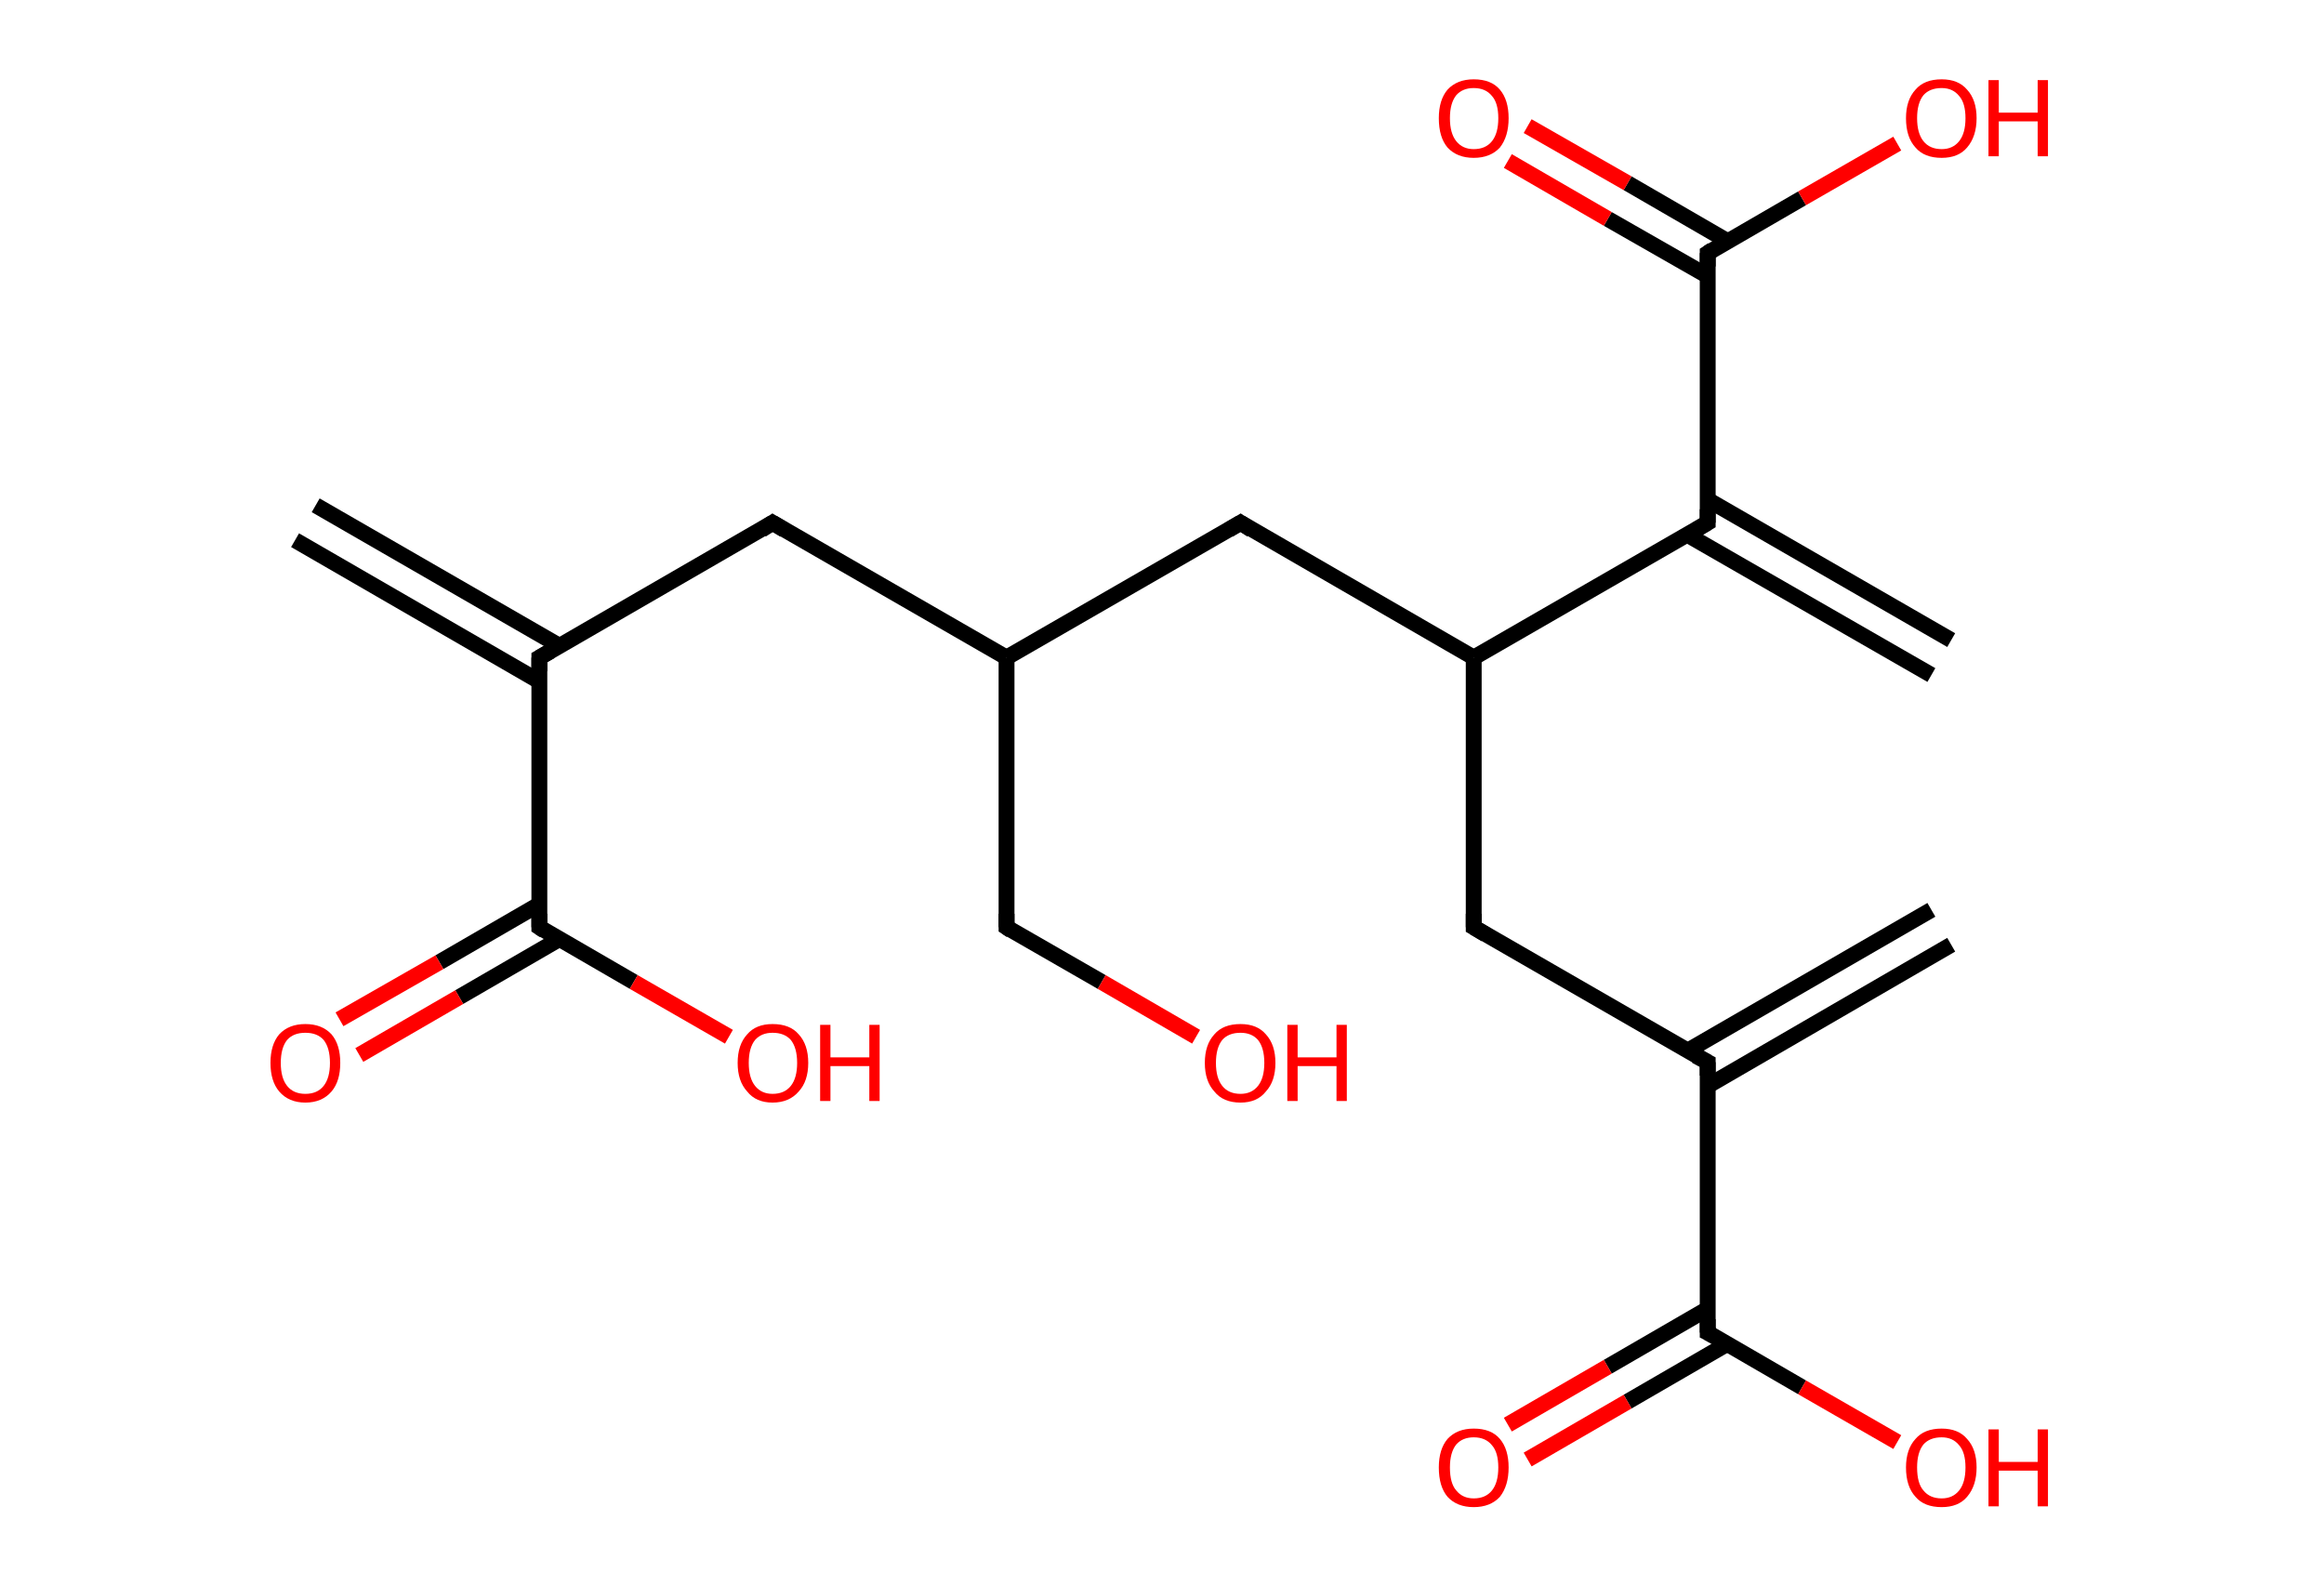 <?xml version='1.0' encoding='ASCII' standalone='yes'?>
<svg xmlns="http://www.w3.org/2000/svg" xmlns:rdkit="http://www.rdkit.org/xml" xmlns:xlink="http://www.w3.org/1999/xlink" version="1.1" baseProfile="full" xml:space="preserve" width="293px" height="200px" viewBox="0 0 293 200">
<!-- END OF HEADER -->
<rect style="opacity:1.0;fill:#FFFFFF;stroke:none" width="293.0" height="200.0" x="0.0" y="0.0"> </rect>
<path class="bond-0 atom-0 atom-1" d="M 39.8,63.7 L 70.5,81.4" style="fill:none;fill-rule:evenodd;stroke:#000000;stroke-width:2.0px;stroke-linecap:butt;stroke-linejoin:miter;stroke-opacity:1"/>
<path class="bond-0 atom-0 atom-1" d="M 37.2,68.1 L 68.0,85.9" style="fill:none;fill-rule:evenodd;stroke:#000000;stroke-width:2.0px;stroke-linecap:butt;stroke-linejoin:miter;stroke-opacity:1"/>
<path class="bond-1 atom-1 atom-2" d="M 68.0,82.9 L 97.4,65.9" style="fill:none;fill-rule:evenodd;stroke:#000000;stroke-width:2.0px;stroke-linecap:butt;stroke-linejoin:miter;stroke-opacity:1"/>
<path class="bond-2 atom-2 atom-3" d="M 97.4,65.9 L 126.9,82.9" style="fill:none;fill-rule:evenodd;stroke:#000000;stroke-width:2.0px;stroke-linecap:butt;stroke-linejoin:miter;stroke-opacity:1"/>
<path class="bond-3 atom-3 atom-4" d="M 126.9,82.9 L 126.9,116.9" style="fill:none;fill-rule:evenodd;stroke:#000000;stroke-width:2.0px;stroke-linecap:butt;stroke-linejoin:miter;stroke-opacity:1"/>
<path class="bond-4 atom-4 atom-5" d="M 126.9,116.9 L 138.9,123.8" style="fill:none;fill-rule:evenodd;stroke:#000000;stroke-width:2.0px;stroke-linecap:butt;stroke-linejoin:miter;stroke-opacity:1"/>
<path class="bond-4 atom-4 atom-5" d="M 138.9,123.8 L 150.8,130.7" style="fill:none;fill-rule:evenodd;stroke:#FF0000;stroke-width:2.0px;stroke-linecap:butt;stroke-linejoin:miter;stroke-opacity:1"/>
<path class="bond-5 atom-3 atom-6" d="M 126.9,82.9 L 156.4,65.9" style="fill:none;fill-rule:evenodd;stroke:#000000;stroke-width:2.0px;stroke-linecap:butt;stroke-linejoin:miter;stroke-opacity:1"/>
<path class="bond-6 atom-6 atom-7" d="M 156.4,65.9 L 185.8,82.9" style="fill:none;fill-rule:evenodd;stroke:#000000;stroke-width:2.0px;stroke-linecap:butt;stroke-linejoin:miter;stroke-opacity:1"/>
<path class="bond-7 atom-7 atom-8" d="M 185.8,82.9 L 185.8,116.9" style="fill:none;fill-rule:evenodd;stroke:#000000;stroke-width:2.0px;stroke-linecap:butt;stroke-linejoin:miter;stroke-opacity:1"/>
<path class="bond-8 atom-8 atom-9" d="M 185.8,116.9 L 215.3,133.9" style="fill:none;fill-rule:evenodd;stroke:#000000;stroke-width:2.0px;stroke-linecap:butt;stroke-linejoin:miter;stroke-opacity:1"/>
<path class="bond-9 atom-9 atom-10" d="M 215.3,136.9 L 246.0,119.1" style="fill:none;fill-rule:evenodd;stroke:#000000;stroke-width:2.0px;stroke-linecap:butt;stroke-linejoin:miter;stroke-opacity:1"/>
<path class="bond-9 atom-9 atom-10" d="M 212.7,132.5 L 243.5,114.7" style="fill:none;fill-rule:evenodd;stroke:#000000;stroke-width:2.0px;stroke-linecap:butt;stroke-linejoin:miter;stroke-opacity:1"/>
<path class="bond-10 atom-9 atom-11" d="M 215.3,133.9 L 215.3,168.0" style="fill:none;fill-rule:evenodd;stroke:#000000;stroke-width:2.0px;stroke-linecap:butt;stroke-linejoin:miter;stroke-opacity:1"/>
<path class="bond-11 atom-11 atom-12" d="M 215.3,165.0 L 202.7,172.3" style="fill:none;fill-rule:evenodd;stroke:#000000;stroke-width:2.0px;stroke-linecap:butt;stroke-linejoin:miter;stroke-opacity:1"/>
<path class="bond-11 atom-11 atom-12" d="M 202.7,172.3 L 190.1,179.6" style="fill:none;fill-rule:evenodd;stroke:#FF0000;stroke-width:2.0px;stroke-linecap:butt;stroke-linejoin:miter;stroke-opacity:1"/>
<path class="bond-11 atom-11 atom-12" d="M 217.8,169.4 L 205.2,176.7" style="fill:none;fill-rule:evenodd;stroke:#000000;stroke-width:2.0px;stroke-linecap:butt;stroke-linejoin:miter;stroke-opacity:1"/>
<path class="bond-11 atom-11 atom-12" d="M 205.2,176.7 L 192.6,184.0" style="fill:none;fill-rule:evenodd;stroke:#FF0000;stroke-width:2.0px;stroke-linecap:butt;stroke-linejoin:miter;stroke-opacity:1"/>
<path class="bond-12 atom-11 atom-13" d="M 215.3,168.0 L 227.2,174.9" style="fill:none;fill-rule:evenodd;stroke:#000000;stroke-width:2.0px;stroke-linecap:butt;stroke-linejoin:miter;stroke-opacity:1"/>
<path class="bond-12 atom-11 atom-13" d="M 227.2,174.9 L 239.2,181.8" style="fill:none;fill-rule:evenodd;stroke:#FF0000;stroke-width:2.0px;stroke-linecap:butt;stroke-linejoin:miter;stroke-opacity:1"/>
<path class="bond-13 atom-7 atom-14" d="M 185.8,82.9 L 215.3,65.9" style="fill:none;fill-rule:evenodd;stroke:#000000;stroke-width:2.0px;stroke-linecap:butt;stroke-linejoin:miter;stroke-opacity:1"/>
<path class="bond-14 atom-14 atom-15" d="M 212.7,67.4 L 243.5,85.1" style="fill:none;fill-rule:evenodd;stroke:#000000;stroke-width:2.0px;stroke-linecap:butt;stroke-linejoin:miter;stroke-opacity:1"/>
<path class="bond-14 atom-14 atom-15" d="M 215.3,63.0 L 246.0,80.7" style="fill:none;fill-rule:evenodd;stroke:#000000;stroke-width:2.0px;stroke-linecap:butt;stroke-linejoin:miter;stroke-opacity:1"/>
<path class="bond-15 atom-14 atom-16" d="M 215.3,65.9 L 215.3,31.9" style="fill:none;fill-rule:evenodd;stroke:#000000;stroke-width:2.0px;stroke-linecap:butt;stroke-linejoin:miter;stroke-opacity:1"/>
<path class="bond-16 atom-16 atom-17" d="M 217.8,30.4 L 205.2,23.1" style="fill:none;fill-rule:evenodd;stroke:#000000;stroke-width:2.0px;stroke-linecap:butt;stroke-linejoin:miter;stroke-opacity:1"/>
<path class="bond-16 atom-16 atom-17" d="M 205.2,23.1 L 192.6,15.9" style="fill:none;fill-rule:evenodd;stroke:#FF0000;stroke-width:2.0px;stroke-linecap:butt;stroke-linejoin:miter;stroke-opacity:1"/>
<path class="bond-16 atom-16 atom-17" d="M 215.3,34.8 L 202.7,27.6" style="fill:none;fill-rule:evenodd;stroke:#000000;stroke-width:2.0px;stroke-linecap:butt;stroke-linejoin:miter;stroke-opacity:1"/>
<path class="bond-16 atom-16 atom-17" d="M 202.7,27.6 L 190.1,20.3" style="fill:none;fill-rule:evenodd;stroke:#FF0000;stroke-width:2.0px;stroke-linecap:butt;stroke-linejoin:miter;stroke-opacity:1"/>
<path class="bond-17 atom-16 atom-18" d="M 215.3,31.9 L 227.2,25.0" style="fill:none;fill-rule:evenodd;stroke:#000000;stroke-width:2.0px;stroke-linecap:butt;stroke-linejoin:miter;stroke-opacity:1"/>
<path class="bond-17 atom-16 atom-18" d="M 227.2,25.0 L 239.2,18.1" style="fill:none;fill-rule:evenodd;stroke:#FF0000;stroke-width:2.0px;stroke-linecap:butt;stroke-linejoin:miter;stroke-opacity:1"/>
<path class="bond-18 atom-1 atom-19" d="M 68.0,82.9 L 68.0,116.9" style="fill:none;fill-rule:evenodd;stroke:#000000;stroke-width:2.0px;stroke-linecap:butt;stroke-linejoin:miter;stroke-opacity:1"/>
<path class="bond-19 atom-19 atom-20" d="M 68.0,114.0 L 55.4,121.3" style="fill:none;fill-rule:evenodd;stroke:#000000;stroke-width:2.0px;stroke-linecap:butt;stroke-linejoin:miter;stroke-opacity:1"/>
<path class="bond-19 atom-19 atom-20" d="M 55.4,121.3 L 42.8,128.5" style="fill:none;fill-rule:evenodd;stroke:#FF0000;stroke-width:2.0px;stroke-linecap:butt;stroke-linejoin:miter;stroke-opacity:1"/>
<path class="bond-19 atom-19 atom-20" d="M 70.5,118.4 L 57.9,125.7" style="fill:none;fill-rule:evenodd;stroke:#000000;stroke-width:2.0px;stroke-linecap:butt;stroke-linejoin:miter;stroke-opacity:1"/>
<path class="bond-19 atom-19 atom-20" d="M 57.9,125.7 L 45.3,133.0" style="fill:none;fill-rule:evenodd;stroke:#FF0000;stroke-width:2.0px;stroke-linecap:butt;stroke-linejoin:miter;stroke-opacity:1"/>
<path class="bond-20 atom-19 atom-21" d="M 68.0,116.9 L 79.9,123.8" style="fill:none;fill-rule:evenodd;stroke:#000000;stroke-width:2.0px;stroke-linecap:butt;stroke-linejoin:miter;stroke-opacity:1"/>
<path class="bond-20 atom-19 atom-21" d="M 79.9,123.8 L 91.9,130.7" style="fill:none;fill-rule:evenodd;stroke:#FF0000;stroke-width:2.0px;stroke-linecap:butt;stroke-linejoin:miter;stroke-opacity:1"/>
<path d="M 69.4,82.1 L 68.0,82.9 L 68.0,84.6" style="fill:none;stroke:#000000;stroke-width:2.0px;stroke-linecap:butt;stroke-linejoin:miter;stroke-opacity:1;"/>
<path d="M 96.0,66.8 L 97.4,65.9 L 98.9,66.8" style="fill:none;stroke:#000000;stroke-width:2.0px;stroke-linecap:butt;stroke-linejoin:miter;stroke-opacity:1;"/>
<path d="M 126.9,115.2 L 126.9,116.9 L 127.5,117.3" style="fill:none;stroke:#000000;stroke-width:2.0px;stroke-linecap:butt;stroke-linejoin:miter;stroke-opacity:1;"/>
<path d="M 154.9,66.8 L 156.4,65.9 L 157.8,66.8" style="fill:none;stroke:#000000;stroke-width:2.0px;stroke-linecap:butt;stroke-linejoin:miter;stroke-opacity:1;"/>
<path d="M 185.8,115.2 L 185.8,116.9 L 187.3,117.8" style="fill:none;stroke:#000000;stroke-width:2.0px;stroke-linecap:butt;stroke-linejoin:miter;stroke-opacity:1;"/>
<path d="M 213.8,133.1 L 215.3,133.9 L 215.3,135.6" style="fill:none;stroke:#000000;stroke-width:2.0px;stroke-linecap:butt;stroke-linejoin:miter;stroke-opacity:1;"/>
<path d="M 215.3,166.3 L 215.3,168.0 L 215.9,168.3" style="fill:none;stroke:#000000;stroke-width:2.0px;stroke-linecap:butt;stroke-linejoin:miter;stroke-opacity:1;"/>
<path d="M 213.8,66.8 L 215.3,65.9 L 215.3,64.2" style="fill:none;stroke:#000000;stroke-width:2.0px;stroke-linecap:butt;stroke-linejoin:miter;stroke-opacity:1;"/>
<path d="M 215.3,33.6 L 215.3,31.9 L 215.9,31.5" style="fill:none;stroke:#000000;stroke-width:2.0px;stroke-linecap:butt;stroke-linejoin:miter;stroke-opacity:1;"/>
<path d="M 68.0,115.2 L 68.0,116.9 L 68.6,117.3" style="fill:none;stroke:#000000;stroke-width:2.0px;stroke-linecap:butt;stroke-linejoin:miter;stroke-opacity:1;"/>
<path class="atom-5" d="M 151.9 134.0 Q 151.9 131.7, 153.1 130.4 Q 154.2 129.1, 156.4 129.1 Q 158.5 129.1, 159.6 130.4 Q 160.8 131.7, 160.8 134.0 Q 160.8 136.3, 159.6 137.6 Q 158.5 139.0, 156.4 139.0 Q 154.2 139.0, 153.1 137.6 Q 151.9 136.3, 151.9 134.0 M 156.4 137.9 Q 157.8 137.9, 158.6 136.9 Q 159.4 135.9, 159.4 134.0 Q 159.4 132.1, 158.6 131.1 Q 157.8 130.2, 156.4 130.2 Q 154.9 130.2, 154.1 131.1 Q 153.3 132.1, 153.3 134.0 Q 153.3 135.9, 154.1 136.9 Q 154.9 137.9, 156.4 137.9 " fill="#FF0000"/>
<path class="atom-5" d="M 162.3 129.2 L 163.6 129.2 L 163.6 133.3 L 168.5 133.3 L 168.5 129.2 L 169.8 129.2 L 169.8 138.8 L 168.5 138.8 L 168.5 134.4 L 163.6 134.4 L 163.6 138.8 L 162.3 138.8 L 162.3 129.2 " fill="#FF0000"/>
<path class="atom-12" d="M 181.4 185.0 Q 181.4 182.7, 182.5 181.4 Q 183.7 180.1, 185.8 180.1 Q 188.0 180.1, 189.1 181.4 Q 190.2 182.7, 190.2 185.0 Q 190.2 187.3, 189.1 188.7 Q 187.9 190.0, 185.8 190.0 Q 183.7 190.0, 182.5 188.7 Q 181.4 187.4, 181.4 185.0 M 185.8 188.9 Q 187.3 188.9, 188.1 187.9 Q 188.9 186.9, 188.9 185.0 Q 188.9 183.1, 188.1 182.2 Q 187.3 181.2, 185.8 181.2 Q 184.4 181.2, 183.6 182.1 Q 182.8 183.1, 182.8 185.0 Q 182.8 187.0, 183.6 187.9 Q 184.4 188.9, 185.8 188.9 " fill="#FF0000"/>
<path class="atom-13" d="M 240.3 185.0 Q 240.3 182.7, 241.5 181.4 Q 242.6 180.1, 244.8 180.1 Q 246.9 180.1, 248.0 181.4 Q 249.2 182.7, 249.2 185.0 Q 249.2 187.3, 248.0 188.7 Q 246.9 190.0, 244.8 190.0 Q 242.6 190.0, 241.5 188.7 Q 240.3 187.4, 240.3 185.0 M 244.8 188.9 Q 246.2 188.9, 247.0 187.9 Q 247.8 186.9, 247.8 185.0 Q 247.8 183.1, 247.0 182.2 Q 246.2 181.2, 244.8 181.2 Q 243.3 181.2, 242.5 182.1 Q 241.7 183.1, 241.7 185.0 Q 241.7 187.0, 242.5 187.9 Q 243.3 188.9, 244.8 188.9 " fill="#FF0000"/>
<path class="atom-13" d="M 250.7 180.2 L 252.0 180.2 L 252.0 184.3 L 256.9 184.3 L 256.9 180.2 L 258.2 180.2 L 258.2 189.9 L 256.9 189.9 L 256.9 185.4 L 252.0 185.4 L 252.0 189.9 L 250.7 189.9 L 250.7 180.2 " fill="#FF0000"/>
<path class="atom-17" d="M 181.4 14.9 Q 181.4 12.6, 182.5 11.3 Q 183.7 10.0, 185.8 10.0 Q 188.0 10.0, 189.1 11.3 Q 190.2 12.6, 190.2 14.9 Q 190.2 17.2, 189.1 18.6 Q 187.9 19.9, 185.8 19.9 Q 183.7 19.9, 182.5 18.6 Q 181.4 17.3, 181.4 14.9 M 185.8 18.8 Q 187.3 18.8, 188.1 17.8 Q 188.9 16.8, 188.9 14.9 Q 188.9 13.0, 188.1 12.1 Q 187.3 11.1, 185.8 11.1 Q 184.4 11.1, 183.6 12.0 Q 182.8 13.0, 182.8 14.9 Q 182.8 16.8, 183.6 17.8 Q 184.4 18.8, 185.8 18.8 " fill="#FF0000"/>
<path class="atom-18" d="M 240.3 14.9 Q 240.3 12.6, 241.5 11.3 Q 242.6 10.0, 244.8 10.0 Q 246.9 10.0, 248.0 11.3 Q 249.2 12.6, 249.2 14.9 Q 249.2 17.2, 248.0 18.6 Q 246.9 19.9, 244.8 19.9 Q 242.6 19.9, 241.5 18.6 Q 240.3 17.3, 240.3 14.9 M 244.8 18.8 Q 246.2 18.8, 247.0 17.8 Q 247.8 16.8, 247.8 14.9 Q 247.8 13.0, 247.0 12.1 Q 246.2 11.1, 244.8 11.1 Q 243.3 11.1, 242.5 12.0 Q 241.7 13.0, 241.7 14.9 Q 241.7 16.8, 242.5 17.8 Q 243.3 18.8, 244.8 18.8 " fill="#FF0000"/>
<path class="atom-18" d="M 250.7 10.1 L 252.0 10.1 L 252.0 14.2 L 256.9 14.2 L 256.9 10.1 L 258.2 10.1 L 258.2 19.7 L 256.9 19.7 L 256.9 15.3 L 252.0 15.3 L 252.0 19.7 L 250.7 19.7 L 250.7 10.1 " fill="#FF0000"/>
<path class="atom-20" d="M 34.1 134.0 Q 34.1 131.7, 35.2 130.4 Q 36.4 129.1, 38.5 129.1 Q 40.6 129.1, 41.8 130.4 Q 42.9 131.7, 42.9 134.0 Q 42.9 136.3, 41.8 137.6 Q 40.6 139.0, 38.5 139.0 Q 36.4 139.0, 35.2 137.6 Q 34.1 136.3, 34.1 134.0 M 38.5 137.9 Q 40.0 137.9, 40.8 136.9 Q 41.6 135.9, 41.6 134.0 Q 41.6 132.1, 40.8 131.1 Q 40.0 130.2, 38.5 130.2 Q 37.0 130.2, 36.2 131.1 Q 35.4 132.1, 35.4 134.0 Q 35.4 135.9, 36.2 136.9 Q 37.0 137.9, 38.5 137.9 " fill="#FF0000"/>
<path class="atom-21" d="M 93.0 134.0 Q 93.0 131.7, 94.2 130.4 Q 95.3 129.1, 97.4 129.1 Q 99.6 129.1, 100.7 130.4 Q 101.9 131.7, 101.9 134.0 Q 101.9 136.3, 100.7 137.6 Q 99.5 139.0, 97.4 139.0 Q 95.3 139.0, 94.2 137.6 Q 93.0 136.3, 93.0 134.0 M 97.4 137.9 Q 98.9 137.9, 99.7 136.9 Q 100.5 135.9, 100.5 134.0 Q 100.5 132.1, 99.7 131.1 Q 98.9 130.2, 97.4 130.2 Q 96.0 130.2, 95.2 131.1 Q 94.4 132.1, 94.4 134.0 Q 94.4 135.9, 95.2 136.9 Q 96.0 137.9, 97.4 137.9 " fill="#FF0000"/>
<path class="atom-21" d="M 103.4 129.2 L 104.7 129.2 L 104.7 133.3 L 109.6 133.3 L 109.6 129.2 L 110.9 129.2 L 110.9 138.8 L 109.6 138.8 L 109.6 134.4 L 104.7 134.4 L 104.7 138.8 L 103.4 138.8 L 103.4 129.2 " fill="#FF0000"/>
</svg>
